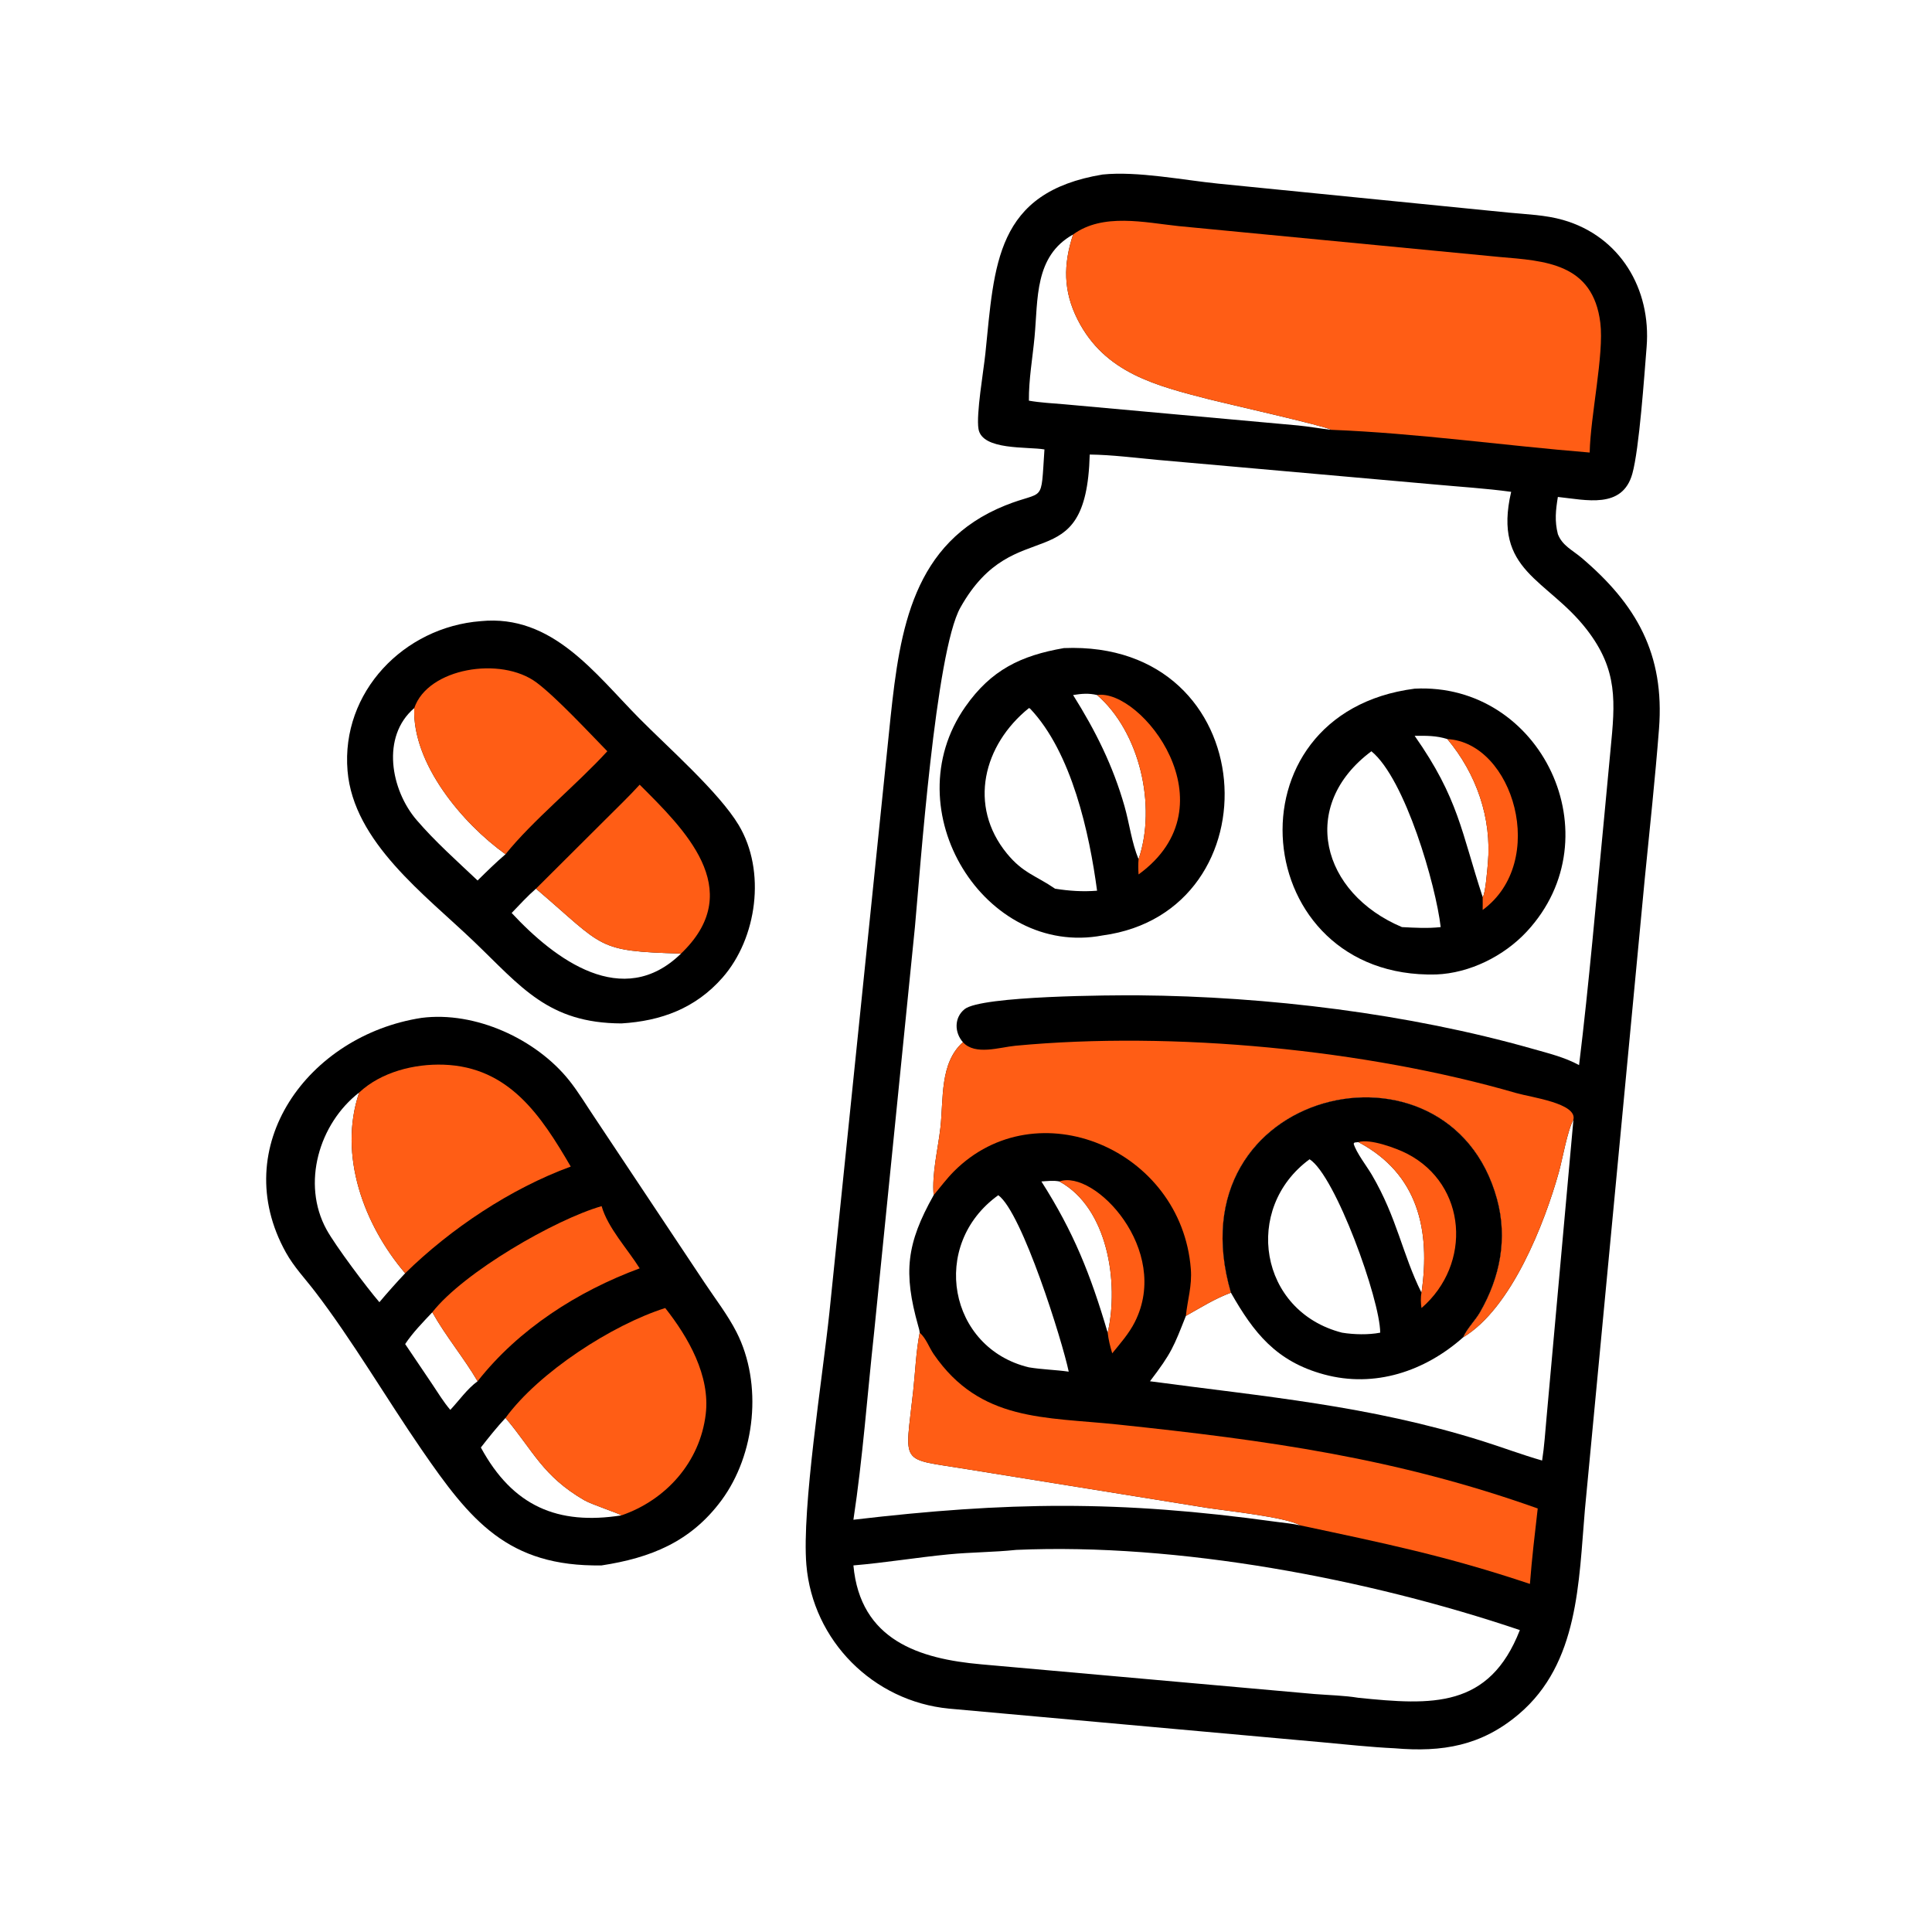 <?xml version="1.0" encoding="utf-8" ?>
<svg xmlns="http://www.w3.org/2000/svg" xmlns:xlink="http://www.w3.org/1999/xlink" width="1024" height="1024">
	<path transform="scale(2 2)" d="M292.199 46.25C301.421 45.301 313.595 47.734 322.872 48.669L399.809 56.343C404.603 56.808 409.554 56.959 414.207 58.288C429.338 62.613 437.613 76.587 436.369 91.965C435.755 99.545 434.418 118.988 432.584 125.548C429.947 134.978 420.348 132.486 412.851 131.695C412.281 135.184 411.963 138.074 412.851 141.55C414.028 144.614 416.753 145.804 419.136 147.828C433.632 160.142 441.194 173.312 439.652 193.172C438.621 206.446 437.185 219.722 435.87 232.972L420.014 400.082C418.36 419.247 418.402 440.758 402.539 454.234C392.593 462.684 382.227 464.392 369.598 463.314C363.182 463.01 356.736 462.299 350.341 461.714L251.48 452.802C231.416 450.864 215.379 434.792 213.697 414.687C212.445 399.726 217.979 365.105 219.799 347.859L236.023 189.951C238.492 166.848 241.912 143.797 266.388 133.954C276.985 129.693 275.796 133.92 276.79 119.106C272.362 118.319 260.291 119.423 259.314 113.697C258.649 109.805 260.661 98.301 261.141 93.63C263.559 70.147 263.758 50.951 292.199 46.25ZM226.163 402.748C266.789 397.978 296.486 397.525 338.048 403.278C340.185 403.574 342.442 403.758 344.543 404.232C340.88 402.05 324.917 400.38 319.899 399.607L256.298 389.358C238.093 386.354 239.826 388.704 242.008 368.623C242.562 363.528 242.75 358.199 243.726 353.174C243.68 352.536 243.496 351.964 243.324 351.353C239.368 337.257 240.198 329.601 247.424 316.744C246.929 310.978 248.562 304.63 249.214 298.891C250.083 291.243 248.981 281.735 255.187 276.196C252.923 273.637 252.832 269.704 255.617 267.445C260.043 263.856 294.966 263.718 301.726 263.773C335.827 264.048 373.251 268.607 406.132 277.94C410.284 279.119 414.671 280.183 418.471 282.264C421.129 260.512 422.981 238.62 425.103 216.809L426.806 198.701C428.036 186.083 428.85 177.601 420.485 166.809C410.015 153.3 395.547 151.467 400.474 130.341C393.778 129.424 386.989 129.02 380.26 128.394L306.838 121.881C300.876 121.35 294.772 120.525 288.789 120.459C287.868 154.57 269.021 135.092 254.506 161.025C247.915 172.8 243.866 230.514 242.463 245.68L231.63 353.269C229.84 369.707 228.642 386.399 226.163 402.748ZM326.206 342.579C322.03 344.106 318.139 346.557 314.271 348.731C311.024 356.946 310.489 358.535 304.755 366.048C335.135 370.132 362.778 372.455 392.733 381.856C398.063 383.529 403.308 385.516 408.675 387.057C409.269 383.276 409.501 379.459 409.853 375.652L416.976 296.715C415.335 299.754 414.134 306.966 413.103 310.665C409.36 324.091 400.576 346.713 387.737 354.415C388.745 352.081 390.912 350.007 392.212 347.751C397.554 338.48 399.567 328.186 396.715 317.754C384.037 271.38 310.377 288.255 326.206 342.579ZM226.163 414.851C227.972 434.703 243.658 439.613 259.985 441.061L348.368 448.935C352.185 449.24 356.216 449.313 359.987 449.933C379.506 451.929 394.652 452.79 402.778 431.988C362.634 418.428 312.236 408.85 269.321 410.736C263.359 411.365 257.339 411.341 251.365 411.924C242.959 412.744 234.557 414.142 226.163 414.851ZM275.98 313.098C284.559 326.568 288.965 337.643 293.554 353.174C296.572 340.051 293.632 320.107 280.744 313.098C279.149 312.781 277.585 313.003 275.98 313.098ZM264.553 316.744C246.239 329.908 251.396 357.279 272.669 362.359C276.181 362.947 279.72 363.003 283.222 363.503C281.535 355.43 270.876 321.294 264.553 316.744ZM284.379 62.145C274.097 67.884 275.111 79.25 274.168 89.294C273.642 94.908 272.615 100.537 272.669 106.181C275.724 106.72 278.886 106.862 281.978 107.133L343.941 112.746C346.91 113.035 349.836 113.576 352.794 113.905C351.518 112.969 324.075 106.768 320.501 105.845C306.493 102.227 292.794 98.93 285.585 84.711C281.751 77.147 281.758 70.109 284.379 62.145Z"/>
	<path transform="scale(2 2)" d="M281.946 171.75C335.019 169.572 338.574 241.648 292.199 247.901C261.051 253.819 236.584 214.764 255.82 187.297C262.653 177.54 270.516 173.735 281.946 171.75ZM272.669 187.652C260.617 197.368 256.466 213.518 266.855 226.206C271.113 231.406 274.541 232.032 279.604 235.513C283.392 236.113 286.907 236.346 290.735 236.048C288.711 220.863 284.041 199.402 272.952 187.754L272.669 187.652ZM301.732 227.695C306.553 213.563 302.043 193.969 290.735 184.191C288.48 183.656 286.637 183.83 284.379 184.191C290.307 193.628 294.961 202.933 298.015 213.69C299.312 218.26 299.912 223.33 301.732 227.695Z"/>
	<path fill="#FF5D15" transform="scale(2 2)" d="M290.735 184.191C302.335 182.385 326.996 213.396 301.732 231.733C301.646 230.36 301.617 229.069 301.732 227.695C306.553 213.563 302.043 193.969 290.735 184.191Z"/>
	<path transform="scale(2 2)" d="M374.9 182.505C408.462 180.781 427.99 221.657 404.638 246.847C398.61 253.349 389.504 257.914 380.563 258.245C330.796 259.5 324.142 189.04 374.9 182.505ZM371.529 245.69C374.984 245.867 378.348 246.072 381.798 245.69C380.527 234.625 372.404 206.439 363.437 199.093C344.046 213.534 350.184 236.694 371.529 245.69ZM392.922 237.711L392.957 237.699C393.653 236.804 394.161 230.346 394.3 228.775C395.368 216.763 391.234 205.026 383.569 195.866C380.681 194.934 377.902 194.964 374.9 195.004C386.593 211.671 387.241 220.462 392.922 237.711Z"/>
	<path fill="#FF5D15" transform="scale(2 2)" d="M383.569 195.866C401.017 196.791 410.406 228.332 392.922 241.149C392.93 240.003 392.944 238.857 392.922 237.711L392.957 237.699C393.653 236.804 394.161 230.346 394.3 228.775C395.368 216.763 391.234 205.026 383.569 195.866Z"/>
	<path fill="#FF5D15" transform="scale(2 2)" d="M255.187 276.196C258.426 279.778 264.917 277.529 269.101 277.133C310.901 273.179 362.073 278.15 401.829 289.674C405.793 290.823 417.978 292.365 416.976 296.715C415.335 299.754 414.134 306.966 413.103 310.665C409.36 324.091 400.576 346.713 387.737 354.415C377.612 363.407 364.318 367.887 350.886 364.241C338.184 360.792 332.248 353.199 326.206 342.579C322.03 344.106 318.139 346.557 314.271 348.731C314.711 344.358 315.935 340.826 315.58 336.276C313.098 304.522 274.729 288.476 252.823 310.404C250.86 312.369 249.206 314.619 247.424 316.744C246.929 310.978 248.562 304.63 249.214 298.891C250.083 291.243 248.981 281.735 255.187 276.196ZM387.737 354.415C388.745 352.081 390.912 350.007 392.212 347.751C397.554 338.48 399.567 328.186 396.715 317.754C384.037 271.38 310.377 288.255 326.206 342.579C332.248 353.199 338.184 360.792 350.886 364.241C364.318 367.887 377.612 363.407 387.737 354.415Z"/>
	<path transform="scale(2 2)" d="M326.206 342.579C310.377 288.255 384.037 271.38 396.715 317.754C399.567 328.186 397.554 338.48 392.212 347.751C390.912 350.007 388.745 352.081 387.737 354.415C377.612 363.407 364.318 367.887 350.886 364.241C338.184 360.792 332.248 353.199 326.206 342.579ZM355.664 353.174C358.783 353.68 362.661 353.777 365.768 353.174C365.742 344.417 353.903 311.551 347.051 307.215C329.321 320.21 333.65 347.543 355.664 353.174ZM359.987 302.673L358.966 302.782L358.732 303.081C359.384 305.422 362.237 309.091 363.555 311.341C370.27 322.804 371.617 332.344 376.71 342.579C379.128 326.003 375.814 311.059 359.987 302.673Z"/>
	<path fill="#FF5D15" transform="scale(2 2)" d="M359.987 302.673C363.029 301.682 370.093 304.295 372.898 305.742C388.798 313.946 390.157 335.035 376.71 346.643C376.521 345.426 376.448 343.789 376.71 342.579C379.128 326.003 375.814 311.059 359.987 302.673Z"/>
	<path fill="#FF5D15" transform="scale(2 2)" d="M284.379 62.145C292.261 56.37 303.391 58.968 312.303 59.915L397.429 68.102C409.421 69.133 422.166 69.729 424.105 85.573C425.124 93.893 421.483 110.172 421.283 119.928C398.502 118.074 375.632 114.803 352.794 113.905C351.518 112.969 324.075 106.768 320.501 105.845C306.493 102.227 292.794 98.93 285.585 84.711C281.751 77.147 281.758 70.109 284.379 62.145Z"/>
	<path fill="#FF5D15" transform="scale(2 2)" d="M243.726 353.174C245.489 354.753 246.159 357.004 247.469 358.907C259.782 376.795 276.844 375.467 296.205 377.509C335.892 381.694 369.983 386.396 407.513 399.759C406.747 406.41 405.956 413.081 405.447 419.757C383.26 412.316 366.764 408.966 344.543 404.232C340.88 402.05 324.917 400.38 319.899 399.607L256.298 389.358C238.093 386.354 239.826 388.704 242.008 368.623C242.562 363.528 242.75 358.199 243.726 353.174Z"/>
	<path fill="#FF5D15" transform="scale(2 2)" d="M280.744 313.098C289.979 309.789 310.445 331.19 300.727 350.379C299.185 353.425 296.892 356.011 294.75 358.642C294.209 356.814 293.753 355.074 293.554 353.174C296.572 340.051 293.632 320.107 280.744 313.098Z"/>
	<path transform="scale(2 2)" d="M111.71 269.748C125.938 267.919 142.093 275.344 150.857 286.342C153.332 289.448 155.431 292.988 157.663 296.284L186.71 339.918C189.566 344.221 192.837 348.422 195.184 353.027C202.16 366.713 200.197 385.442 191.184 397.62C183.008 408.665 172.356 412.862 159.437 414.851C134.56 415.247 124.646 402.948 111.694 384.114C102.401 370.603 93.372 355.186 83.497 342.297C80.83 338.817 77.896 335.76 75.748 331.891C60.186 303.868 81.641 274.387 111.71 269.748ZM107.372 337.426C96.418 324.574 89.58 306.13 95.175 289.535C84.54 297.776 79.853 313.682 86.536 325.851C88.903 330.16 97.272 341.308 100.542 345.094C102.755 342.469 105.02 339.927 107.372 337.426ZM127.434 383.603C135.897 399.193 147.805 404.227 164.687 401.591C164.099 401.091 156.822 398.727 154.81 397.557C143.827 391.172 141.312 384.483 134.145 375.976L133.965 375.766C131.648 378.261 129.528 380.919 127.434 383.603ZM107.372 356.188L114.511 366.771C116.058 369.076 117.528 371.522 119.334 373.632C121.694 371.124 123.777 368.08 126.568 366.048C122.89 359.777 118.157 354.168 114.567 347.765C112.09 350.395 109.37 353.175 107.372 356.188Z"/>
	<path fill="#FF5D15" transform="scale(2 2)" d="M95.175 289.535C100.997 284.084 109.794 281.883 117.563 282.153C134.937 282.756 143.415 295.707 151.255 309.155C135.36 314.97 119.431 325.601 107.372 337.426C96.418 324.574 89.58 306.13 95.175 289.535Z"/>
	<path fill="#FF5D15" transform="scale(2 2)" d="M133.965 375.766C142.772 363.683 162.221 351.09 176.295 346.643C182.42 354.408 188.252 364.572 187.024 374.788C185.5 387.459 176.537 397.505 164.687 401.591C164.099 401.091 156.822 398.727 154.81 397.557C143.827 391.172 141.312 384.483 134.145 375.976L133.965 375.766Z"/>
	<path fill="#FF5D15" transform="scale(2 2)" d="M114.567 347.765C122.894 337.13 147.16 323.158 159.437 319.64C161.056 325.378 166.333 331.014 169.519 336.125C153.106 342.203 137.47 352.178 126.568 366.048C122.89 359.777 118.157 354.168 114.567 347.765Z"/>
	<path transform="scale(2 2)" d="M127.434 164.608C146.348 162.756 157.622 178.438 169.397 190.353C177.061 198.108 190.498 209.909 195.739 218.618C203.08 230.817 200.634 248.669 191.453 259.104C184.315 267.216 175.213 270.579 164.687 271.217C145.254 271.149 138.099 261.479 125.576 249.491C112.657 237.124 93.682 223.175 92.102 204.268C90.358 183.405 107.039 166.163 127.434 164.608ZM126.568 233.341C128.982 230.955 131.385 228.593 133.965 226.386C122.464 218.139 109.215 202.315 109.782 187.652C100.931 195.206 103.588 209.361 110.39 217.294C115.303 223.024 121.09 228.163 126.568 233.341ZM135.595 241.945C147.037 254.264 165.061 267.784 180.488 252.703C157.785 252.062 160.374 251.127 142.038 235.513C139.754 237.499 137.697 239.769 135.595 241.945Z"/>
	<path fill="#FF5D15" transform="scale(2 2)" d="M109.782 187.652C113.354 177.041 132.775 173.806 142.234 180.91C147.434 184.815 156.127 194.154 160.945 199.093C152.817 207.984 141.077 217.499 133.965 226.386C122.464 218.139 109.215 202.315 109.782 187.652Z"/>
	<path fill="#FF5D15" transform="scale(2 2)" d="M169.519 207.953C181.294 219.7 197.653 235.548 181.087 252.115L180.488 252.703C157.785 252.062 160.374 251.127 142.038 235.513L160.44 217.183C163.474 214.133 166.628 211.137 169.519 207.953Z"/>
</svg>
